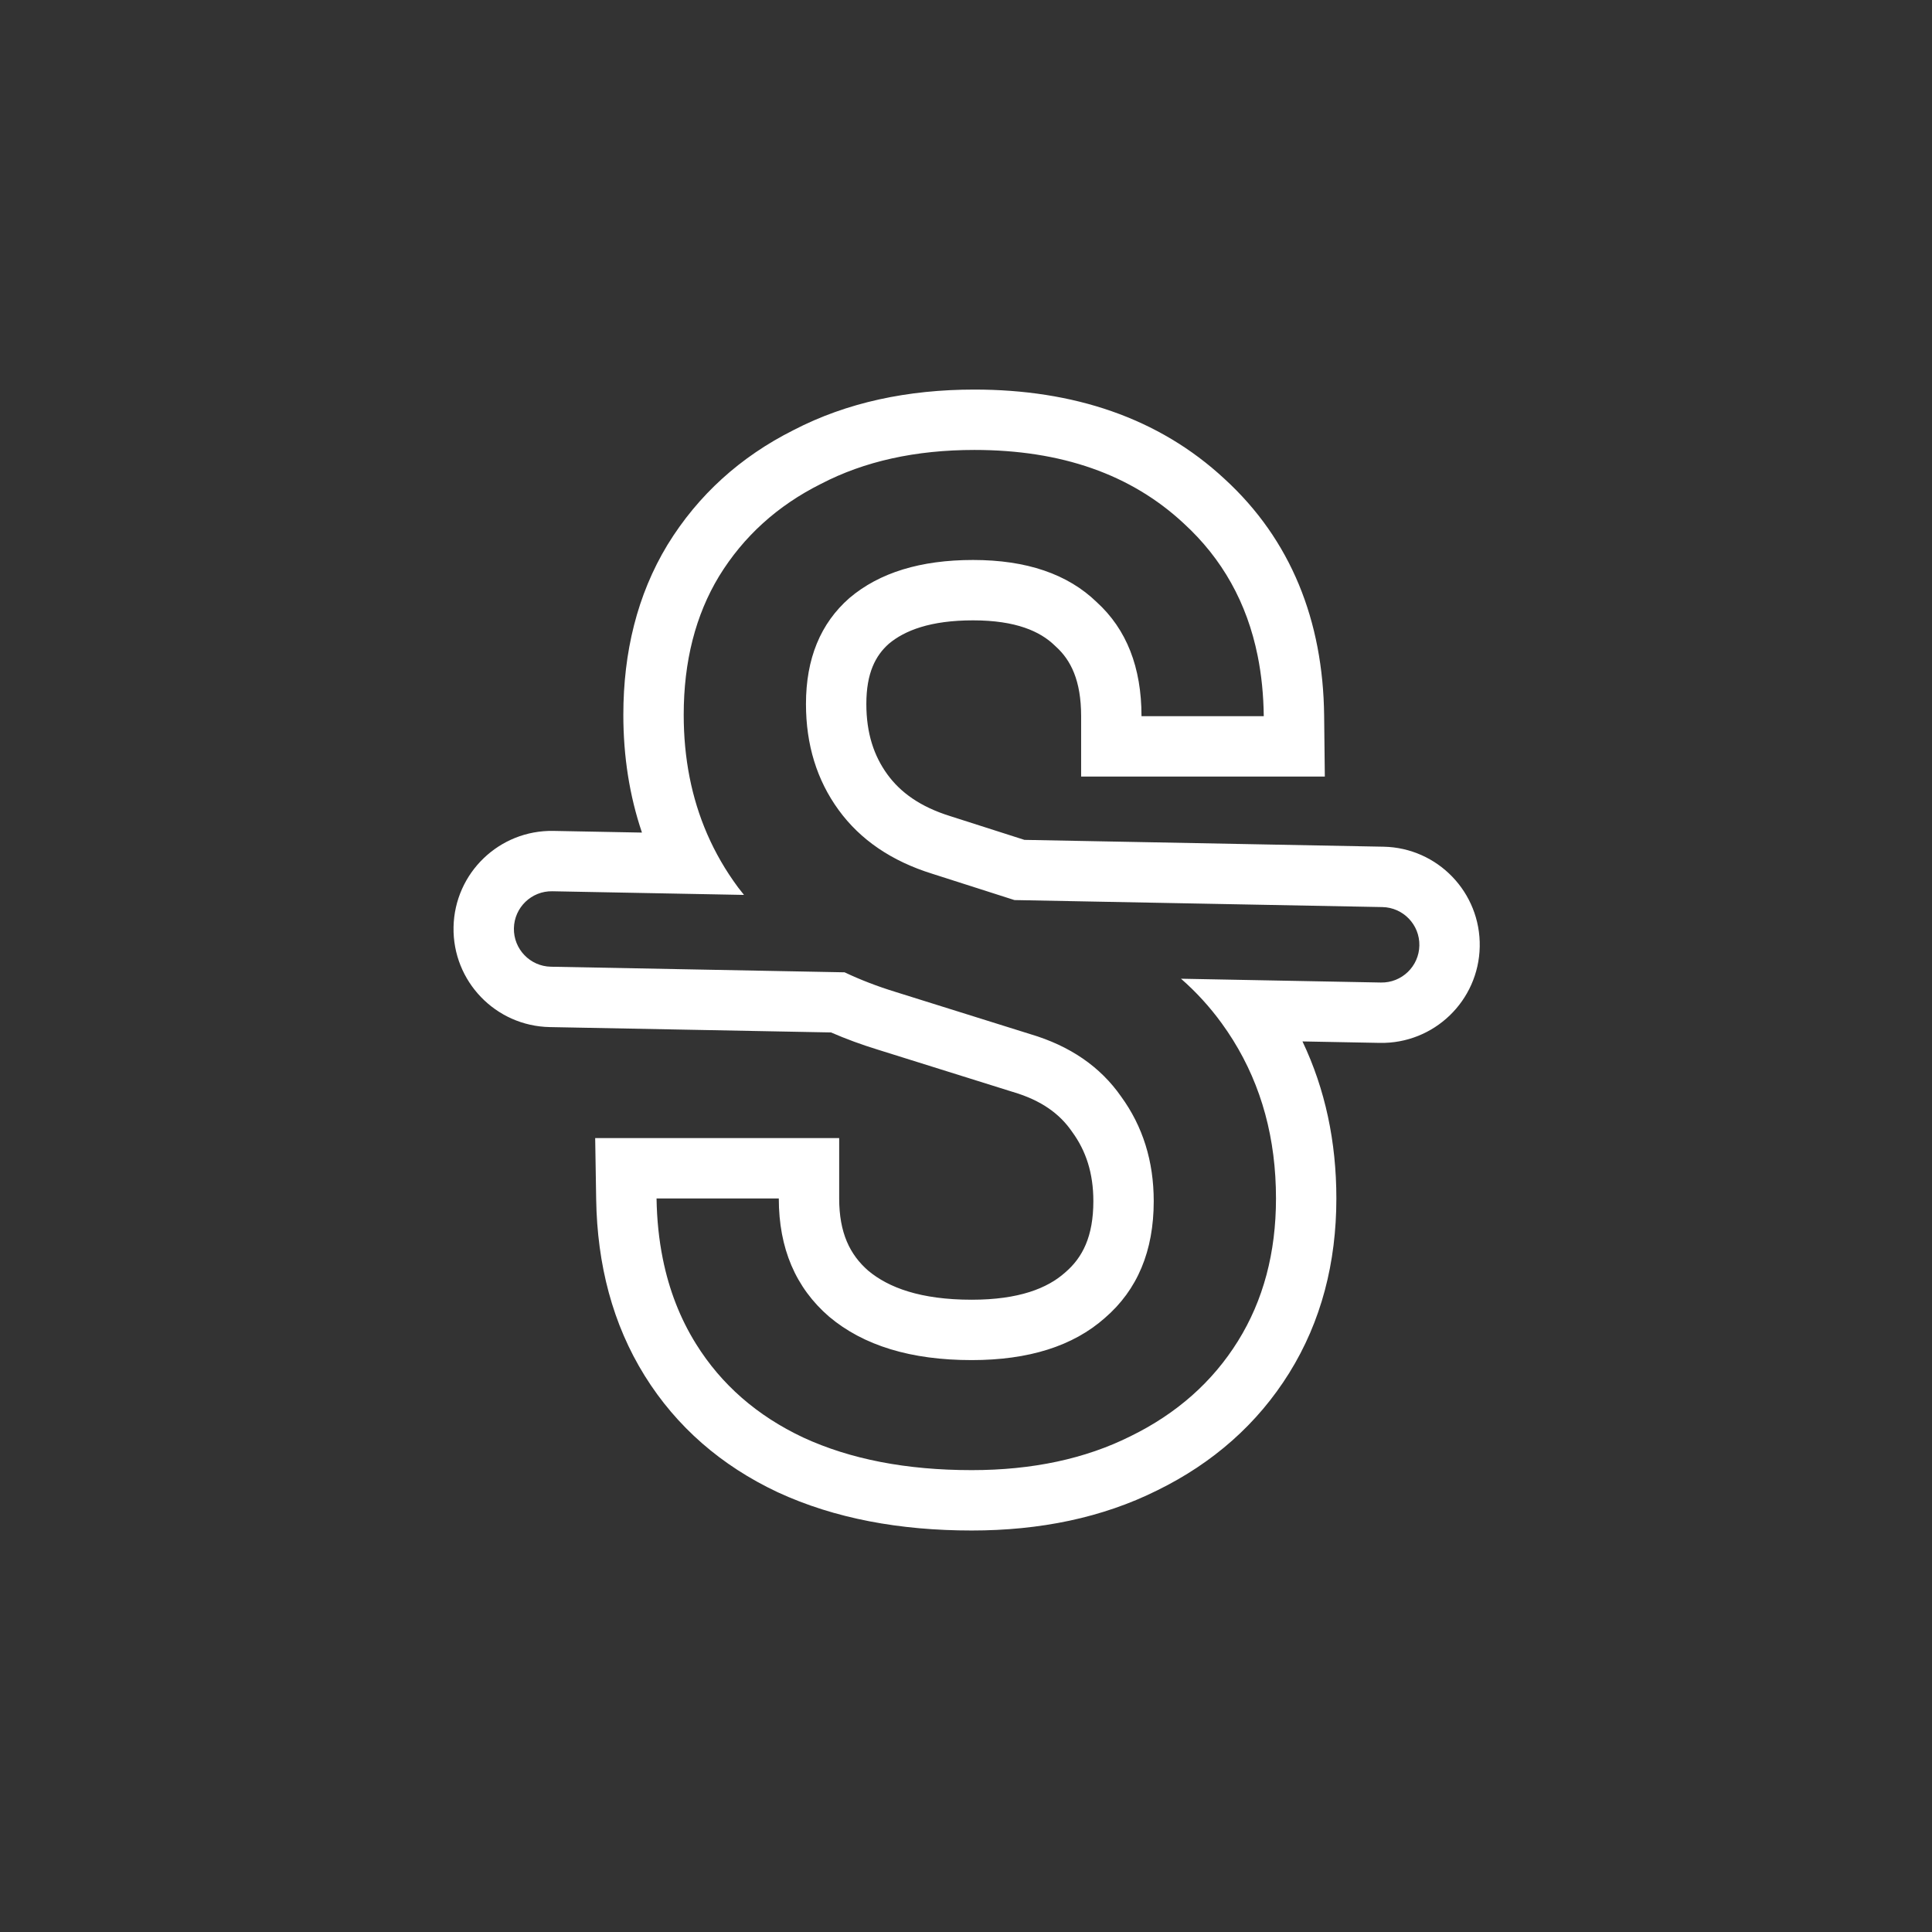 <svg width="256" height="256" viewBox="0 0 256 256" fill="none" xmlns="http://www.w3.org/2000/svg">
<rect x="0" y="0" width="256" height="256" fill="#333333" stroke="none"/>
<path fill-rule="evenodd" clip-rule="evenodd" d="M103.056 197.731L103.029 197.719C95.606 194.226 89.65 189.08 85.423 182.287C81.175 175.459 79.135 167.57 78.996 158.929L78.865 150.8H86.995H103.195H111.195V158.8C111.195 163.375 112.62 166.257 115.048 168.375C117.733 170.616 121.975 172.22 128.755 172.22C135.047 172.22 138.797 170.683 141.091 168.651L141.133 168.614L141.175 168.578C143.443 166.625 144.875 163.839 144.875 159.16C144.875 155.431 143.891 152.489 142.085 150.005L142.038 149.94L141.992 149.874C140.415 147.612 138.024 145.814 134.228 144.692L134.166 144.674L134.105 144.655L116.307 139.082C114.165 138.424 112.098 137.666 110.113 136.804L72.847 136.094C65.668 135.957 59.96 130.027 60.097 122.849C60.233 115.67 66.163 109.962 73.342 110.099L85.063 110.322C83.408 105.439 82.595 100.221 82.595 94.72C82.595 86.438 84.431 78.833 88.429 72.221L88.443 72.198L88.457 72.176C92.499 65.589 98.125 60.514 105.139 56.994C112.233 53.313 120.31 51.62 129.115 51.62C142.193 51.62 153.522 55.339 162.259 63.46C171.061 71.517 175.314 82.252 175.455 94.81L175.546 102.9H167.455H151.255H143.255V94.9C143.255 90.159 141.88 87.469 139.934 85.7L139.84 85.614L139.749 85.526C137.835 83.672 134.632 82.2 128.935 82.2C123.264 82.2 119.868 83.55 117.778 85.301C116.009 86.87 114.795 89.175 114.795 93.28C114.795 97.172 115.802 100.163 117.585 102.615C119.3 104.973 121.891 106.89 125.912 108.141L125.943 108.151L125.973 108.161L135.744 111.287L183.322 112.193C190.5 112.33 196.209 118.26 196.072 125.439C195.935 132.617 190.005 138.325 182.827 138.189L172.585 137.994C175.602 144.331 177.075 151.309 177.075 158.8C177.075 167.292 175.077 175.097 170.828 181.927C166.624 188.683 160.716 193.86 153.364 197.47C146.061 201.115 137.781 202.8 128.755 202.8C119.246 202.8 110.608 201.217 103.083 197.744L103.056 197.731ZM149.815 190.3C155.935 187.3 160.675 183.1 164.035 177.7C167.395 172.3 169.075 166 169.075 158.8C169.075 150.905 167.178 143.911 163.384 137.818C162.91 137.058 162.408 136.312 161.875 135.58C160.295 133.407 158.5 131.442 156.49 129.686L167.614 129.898L182.979 130.19C185.74 130.243 188.021 128.047 188.073 125.286C188.126 122.525 185.93 120.245 183.17 120.192L134.421 119.263L123.535 115.78C118.135 114.1 113.995 111.28 111.115 107.32C108.235 103.36 106.795 98.68 106.795 93.28C106.795 87.28 108.715 82.6 112.555 79.24C116.515 75.88 121.975 74.2 128.935 74.2C136.015 74.2 141.475 76.06 145.315 79.78C149.275 83.38 151.255 88.42 151.255 94.9H159.255H159.455H167.455C167.423 92.083 167.154 89.416 166.646 86.9C165.23 79.876 161.959 74.023 156.835 69.34C149.875 62.86 140.635 59.62 129.115 59.62C121.315 59.62 114.535 61.12 108.775 64.12C103.015 67 98.515 71.08 95.275 76.36C92.155 81.52 90.595 87.64 90.595 94.72C90.595 100.466 91.628 105.721 93.693 110.486C94.776 112.986 96.144 115.35 97.795 117.58C98.052 117.919 98.315 118.252 98.583 118.581L96.529 118.542L96.498 118.541L88.753 118.394L73.189 118.097C70.429 118.045 68.148 120.24 68.095 123.001C68.043 125.762 70.238 128.043 72.999 128.095L111.913 128.837C114.022 129.837 116.276 130.704 118.675 131.44L136.495 137.02C141.775 138.58 145.795 141.34 148.555 145.3C151.435 149.26 152.875 153.88 152.875 159.16C152.875 165.76 150.715 170.92 146.395 174.64C142.195 178.36 136.315 180.22 128.755 180.22C120.715 180.22 114.415 178.3 109.855 174.46C105.415 170.62 103.195 165.4 103.195 158.8H95.195H94.996H86.995C87.04 161.613 87.317 164.279 87.826 166.8C88.662 170.948 90.125 174.701 92.215 178.06C95.575 183.46 100.315 187.6 106.435 190.48C112.675 193.36 120.115 194.8 128.755 194.8C136.795 194.8 143.815 193.3 149.815 190.3Z" fill="white"/>
</svg>
